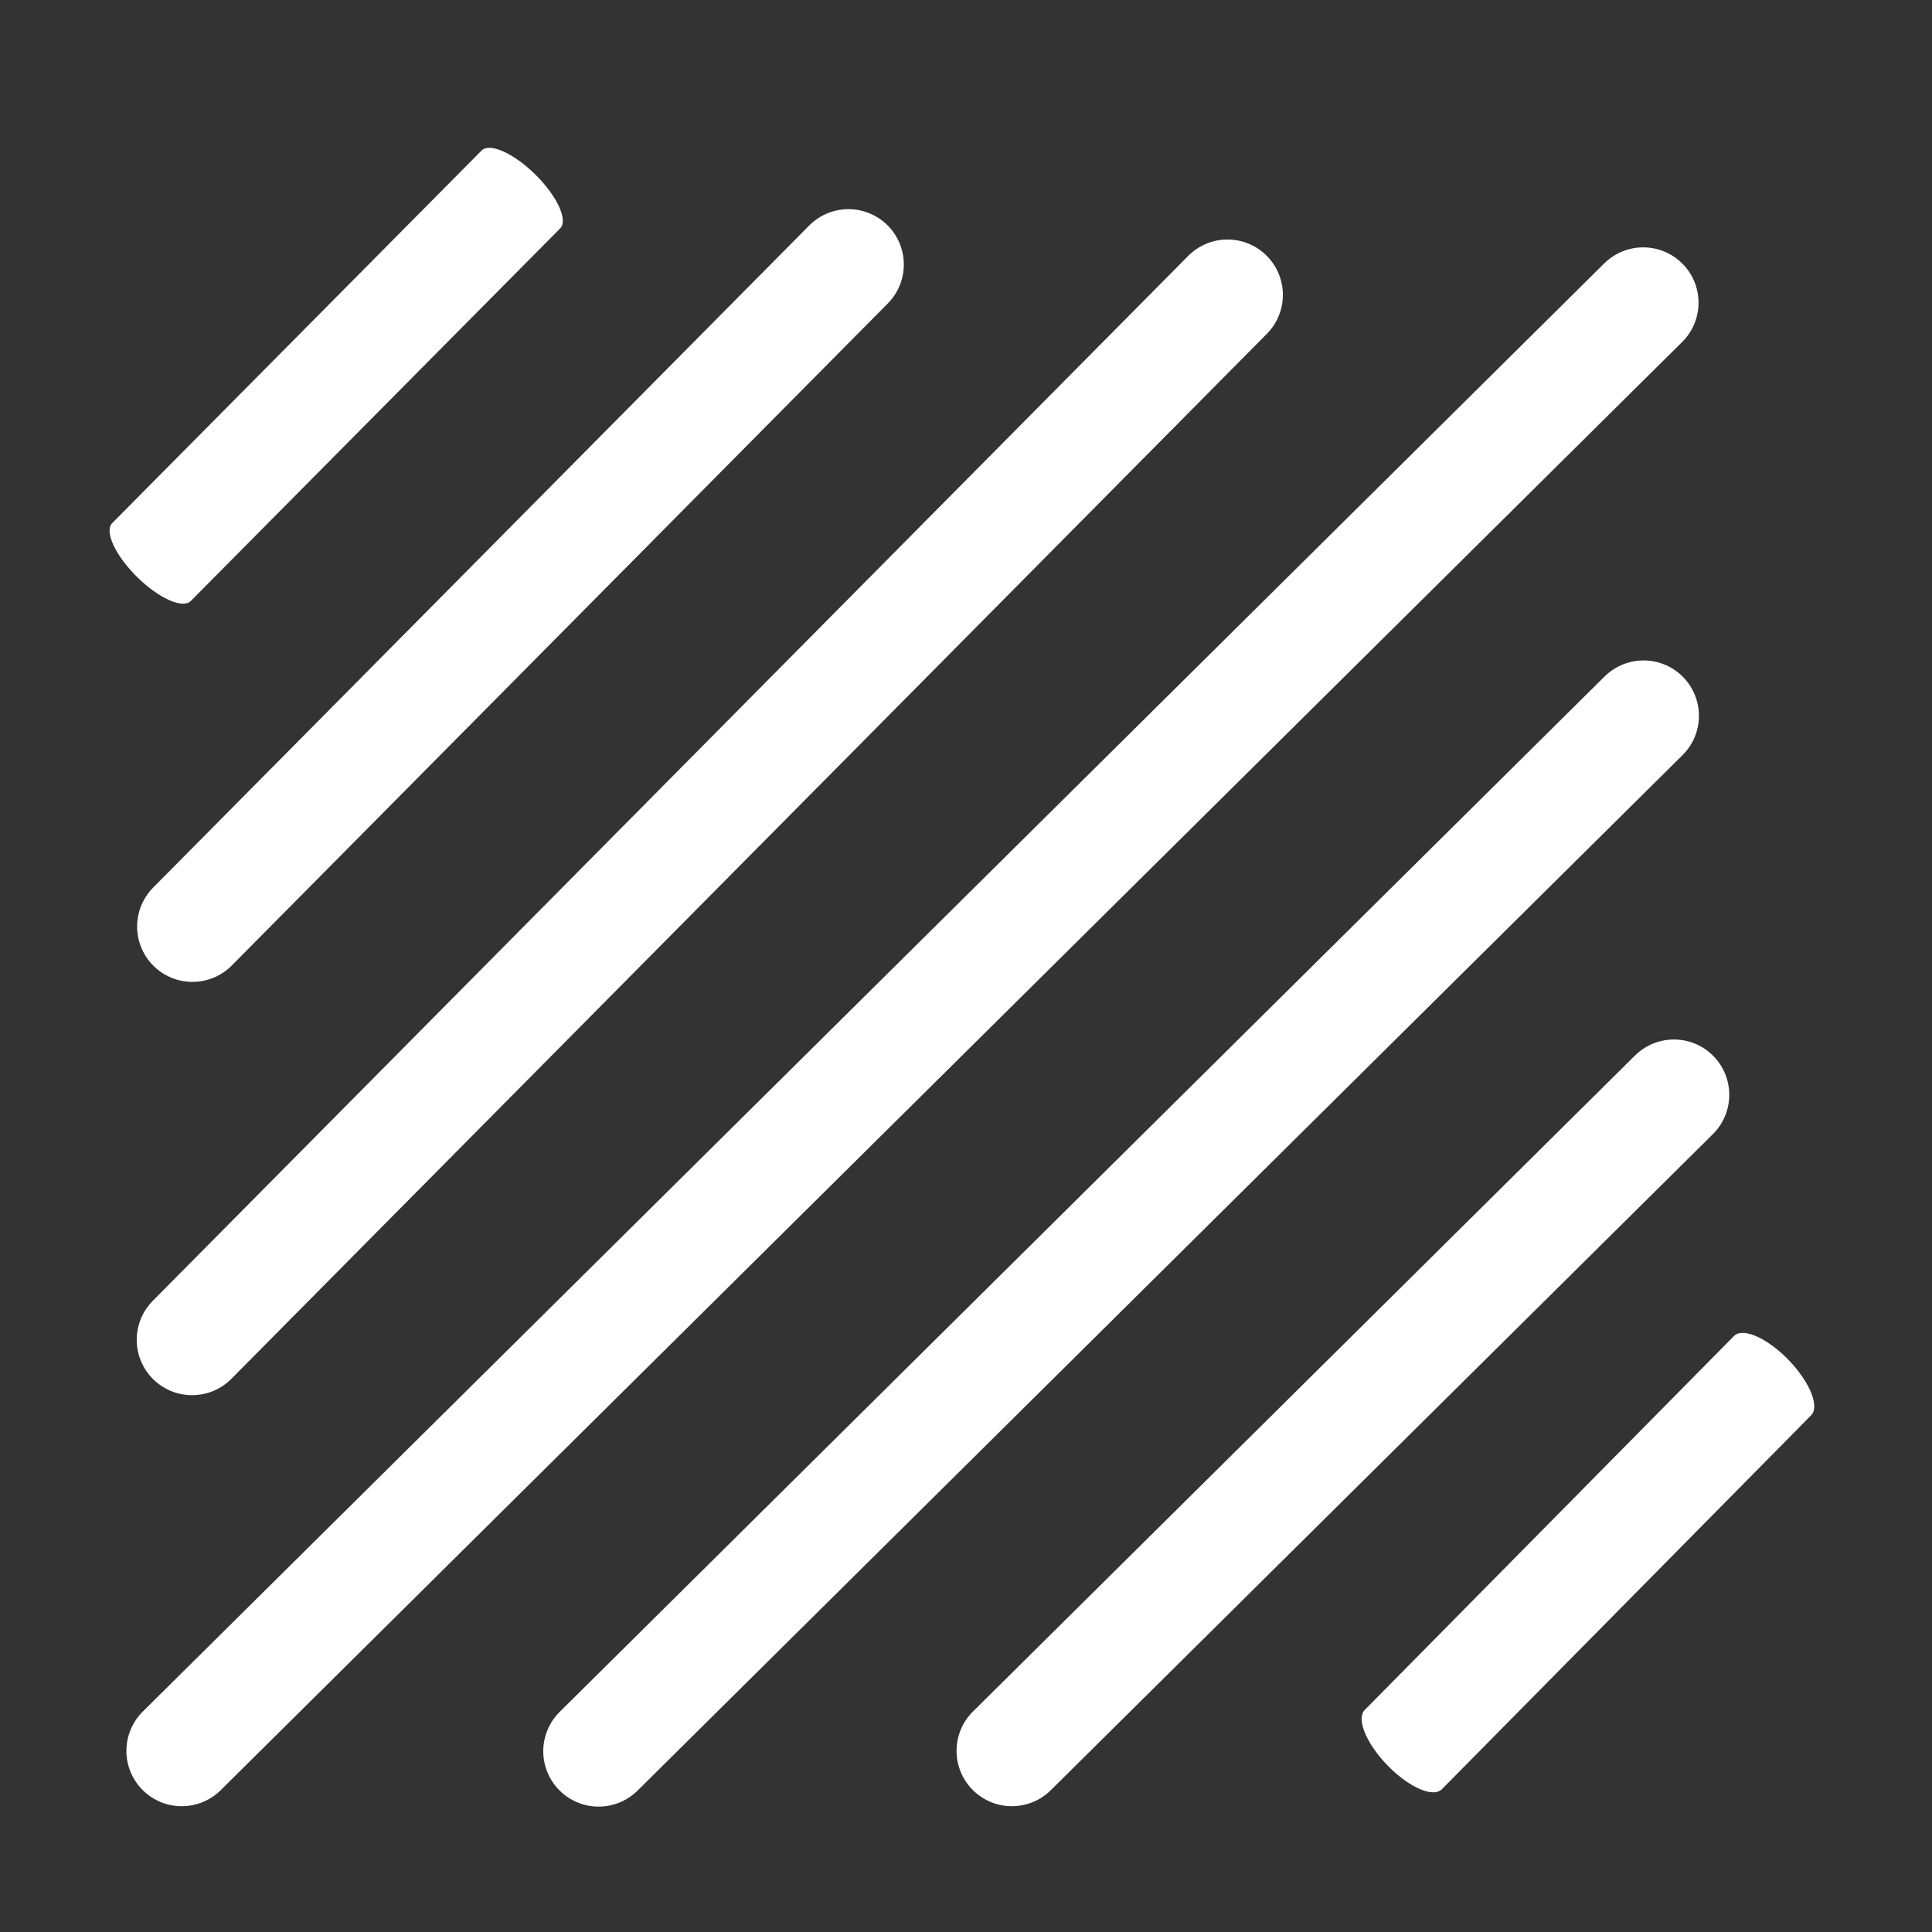 <?xml version="1.0" encoding="UTF-8" standalone="no"?>
<!DOCTYPE svg PUBLIC "-//W3C//DTD SVG 1.1//EN" "http://www.w3.org/Graphics/SVG/1.1/DTD/svg11.dtd">
<svg width="100%" height="100%" viewBox="0 0 512 512" version="1.1" xmlns="http://www.w3.org/2000/svg" xmlns:xlink="http://www.w3.org/1999/xlink" xml:space="preserve" xmlns:serif="http://www.serif.com/" style="fill-rule:evenodd;clip-rule:evenodd;stroke-linecap:round;stroke-linejoin:round;stroke-miterlimit:1.5;">
    <rect x="0" y="0" width="512" height="512" fill="#333333" stroke="none"/>
    <g id="Textures">
        <g transform="matrix(1,0,0,1,-11.84,15.079)">
            <path d="M447.305,65.139L60,448.921" style="fill:none;stroke:white;stroke-width:29.33px;"/>
        </g>
        <g transform="matrix(0.715,-4.64871e-17,4.64871e-17,0.715,115.739,143.119)">
            <path d="M447.305,65.139L60,448.921" style="fill:none;stroke:white;stroke-width:41.04px;"/>
        </g>
        <g transform="matrix(0.453,0,0,0.453,240.98,260.635)">
            <path d="M447.305,65.139L60,448.921" style="fill:none;stroke:white;stroke-width:64.75px;"/>
        </g>
        <g transform="matrix(0.438,0.19,0.187,0.45,261.659,250.247)">
            <path d="M447.305,65.139L60,448.921" style="fill:none;stroke:white;stroke-width:46.34px;"/>
        </g>
        <g transform="matrix(9.02056e-17,-0.715,-0.715,-9.02056e-17,371.881,397.966)">
            <path d="M447.305,65.139L60,448.921" style="fill:none;stroke:white;stroke-width:41.04px;"/>
        </g>
        <g transform="matrix(2.08167e-17,-0.453,-0.453,-2.08167e-17,254.365,272.725)">
            <path d="M447.305,65.139L60,448.921" style="fill:none;stroke:white;stroke-width:64.75px;"/>
        </g>
        <g transform="matrix(-0.212,-0.465,-0.469,-0.212,263.417,272.015)">
            <path d="M447.305,65.139L60,448.921" style="fill:none;stroke:white;stroke-width:43.18px;"/>
        </g>
    </g>
</svg>
